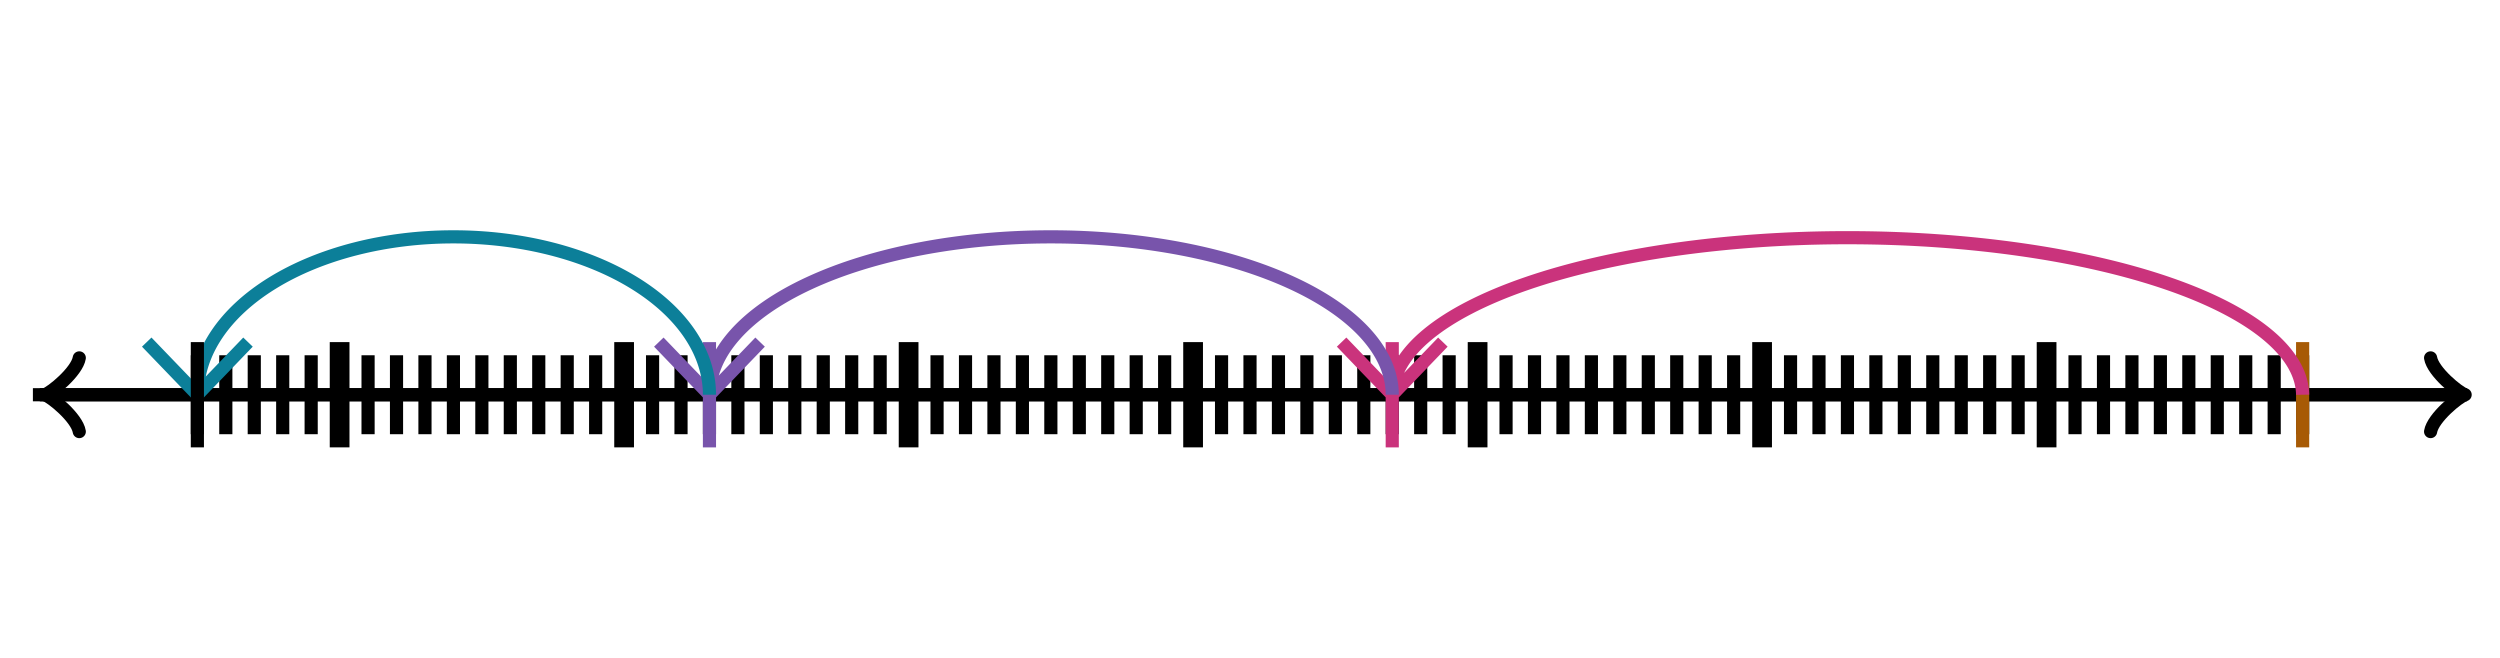 <svg xmlns="http://www.w3.org/2000/svg" width="380" height="100" viewBox="0 0 380 100"><path fill="none" stroke="#000" d="M369.45 65.6c.35-2.1 4.2-5.25 5.25-5.6-1.05-.35-4.9-3.5-5.25-5.6" stroke-width="2" stroke-linejoin="round" stroke-linecap="round"/><path fill="none" stroke="#000" d="M5 60h368.95" stroke-width="2"/><path fill="none" stroke="#000" d="M12.05 54.4c-.35 2.1-4.2 5.25-5.25 5.6 1.05.35 4.9 3.5 5.25 5.6" stroke-width="2" stroke-linejoin="round" stroke-linecap="round"/><path fill="none" stroke="#000" d="M375 60H6.05M30 66V54M34.324 66V54M38.649 66V54M42.973 66V54M47.297 66V54M51.622 66V54" stroke-width="2"/><path fill="none" stroke="#000" d="M51.622 68V52" stroke-width="3"/><path fill="none" stroke="#000" d="M55.946 66V54M60.27 66V54M64.595 66V54M68.919 66V54M73.243 66V54M77.568 66V54M81.892 66V54M86.216 66V54M90.54 66V54M94.865 66V54" stroke-width="2"/><path fill="none" stroke="#000" d="M94.865 68V52" stroke-width="3"/><path fill="none" stroke="#000" d="M99.19 66V54M103.514 66V54M107.838 66V54M112.162 66V54M116.486 66V54M120.811 66V54M125.135 66V54M129.459 66V54M133.784 66V54M138.108 66V54" stroke-width="2"/><path fill="none" stroke="#000" d="M138.108 68V52" stroke-width="3"/><path fill="none" stroke="#000" d="M142.432 66V54M146.757 66V54M151.081 66V54M155.405 66V54M159.73 66V54M164.054 66V54M168.378 66V54M172.703 66V54M177.027 66V54M181.351 66V54" stroke-width="2"/><path fill="none" stroke="#000" d="M181.351 68V52" stroke-width="3"/><path fill="none" stroke="#000" d="M185.676 66V54M190 66V54M194.324 66V54M198.649 66V54M202.973 66V54M207.297 66V54M211.622 66V54M215.946 66V54M220.27 66V54M224.595 66V54" stroke-width="2"/><path fill="none" stroke="#000" d="M224.595 68V52" stroke-width="3"/><path fill="none" stroke="#000" d="M228.919 66V54M233.243 66V54M237.568 66V54M241.892 66V54M246.216 66V54M250.541 66V54M254.865 66V54M259.189 66V54M263.514 66V54M267.838 66V54" stroke-width="2"/><path fill="none" stroke="#000" d="M267.838 68V52" stroke-width="3"/><path fill="none" stroke="#000" d="M272.162 66V54M276.486 66V54M280.811 66V54M285.135 66V54M289.459 66V54M293.784 66V54M298.108 66V54M302.432 66V54M306.757 66V54M311.081 66V54" stroke-width="2"/><path fill="none" stroke="#000" d="M311.081 68V52" stroke-width="3"/><path fill="none" stroke="#000" d="M315.405 66V54M319.73 66V54M324.054 66V54M328.378 66V54M332.703 66V54M337.027 66V54M341.351 66V54M345.676 66V54M350 66V54" stroke-width="2"/><path fill="none" stroke="#a75a05" d="M350 68V52" stroke-width="2"/><path fill="none" stroke="#ca337c" d="M350 60a69.19 24 0 0 0-138.378 0M211.622 60l7.697-8M211.621 60l-7.696-8M211.622 68V52" stroke-width="2" stroke-dasharray="0"/><path fill="none" stroke="#7854ab" d="M211.622 60a51.892 24 0 0 0-103.784 0M107.838 60l7.697-8M107.838 60l-7.698-8M107.838 68V52" stroke-width="2" stroke-dasharray="0"/><path fill="none" stroke="#0c7f99" d="M107.838 60A38.919 24 0 0 0 30 60M30 60l7.697-8M30 60l-7.697-8" stroke-width="2" stroke-dasharray="0"/><path fill="none" stroke="#000" d="M30 68V52" stroke-width="2" stroke-dasharray="0"/></svg>
